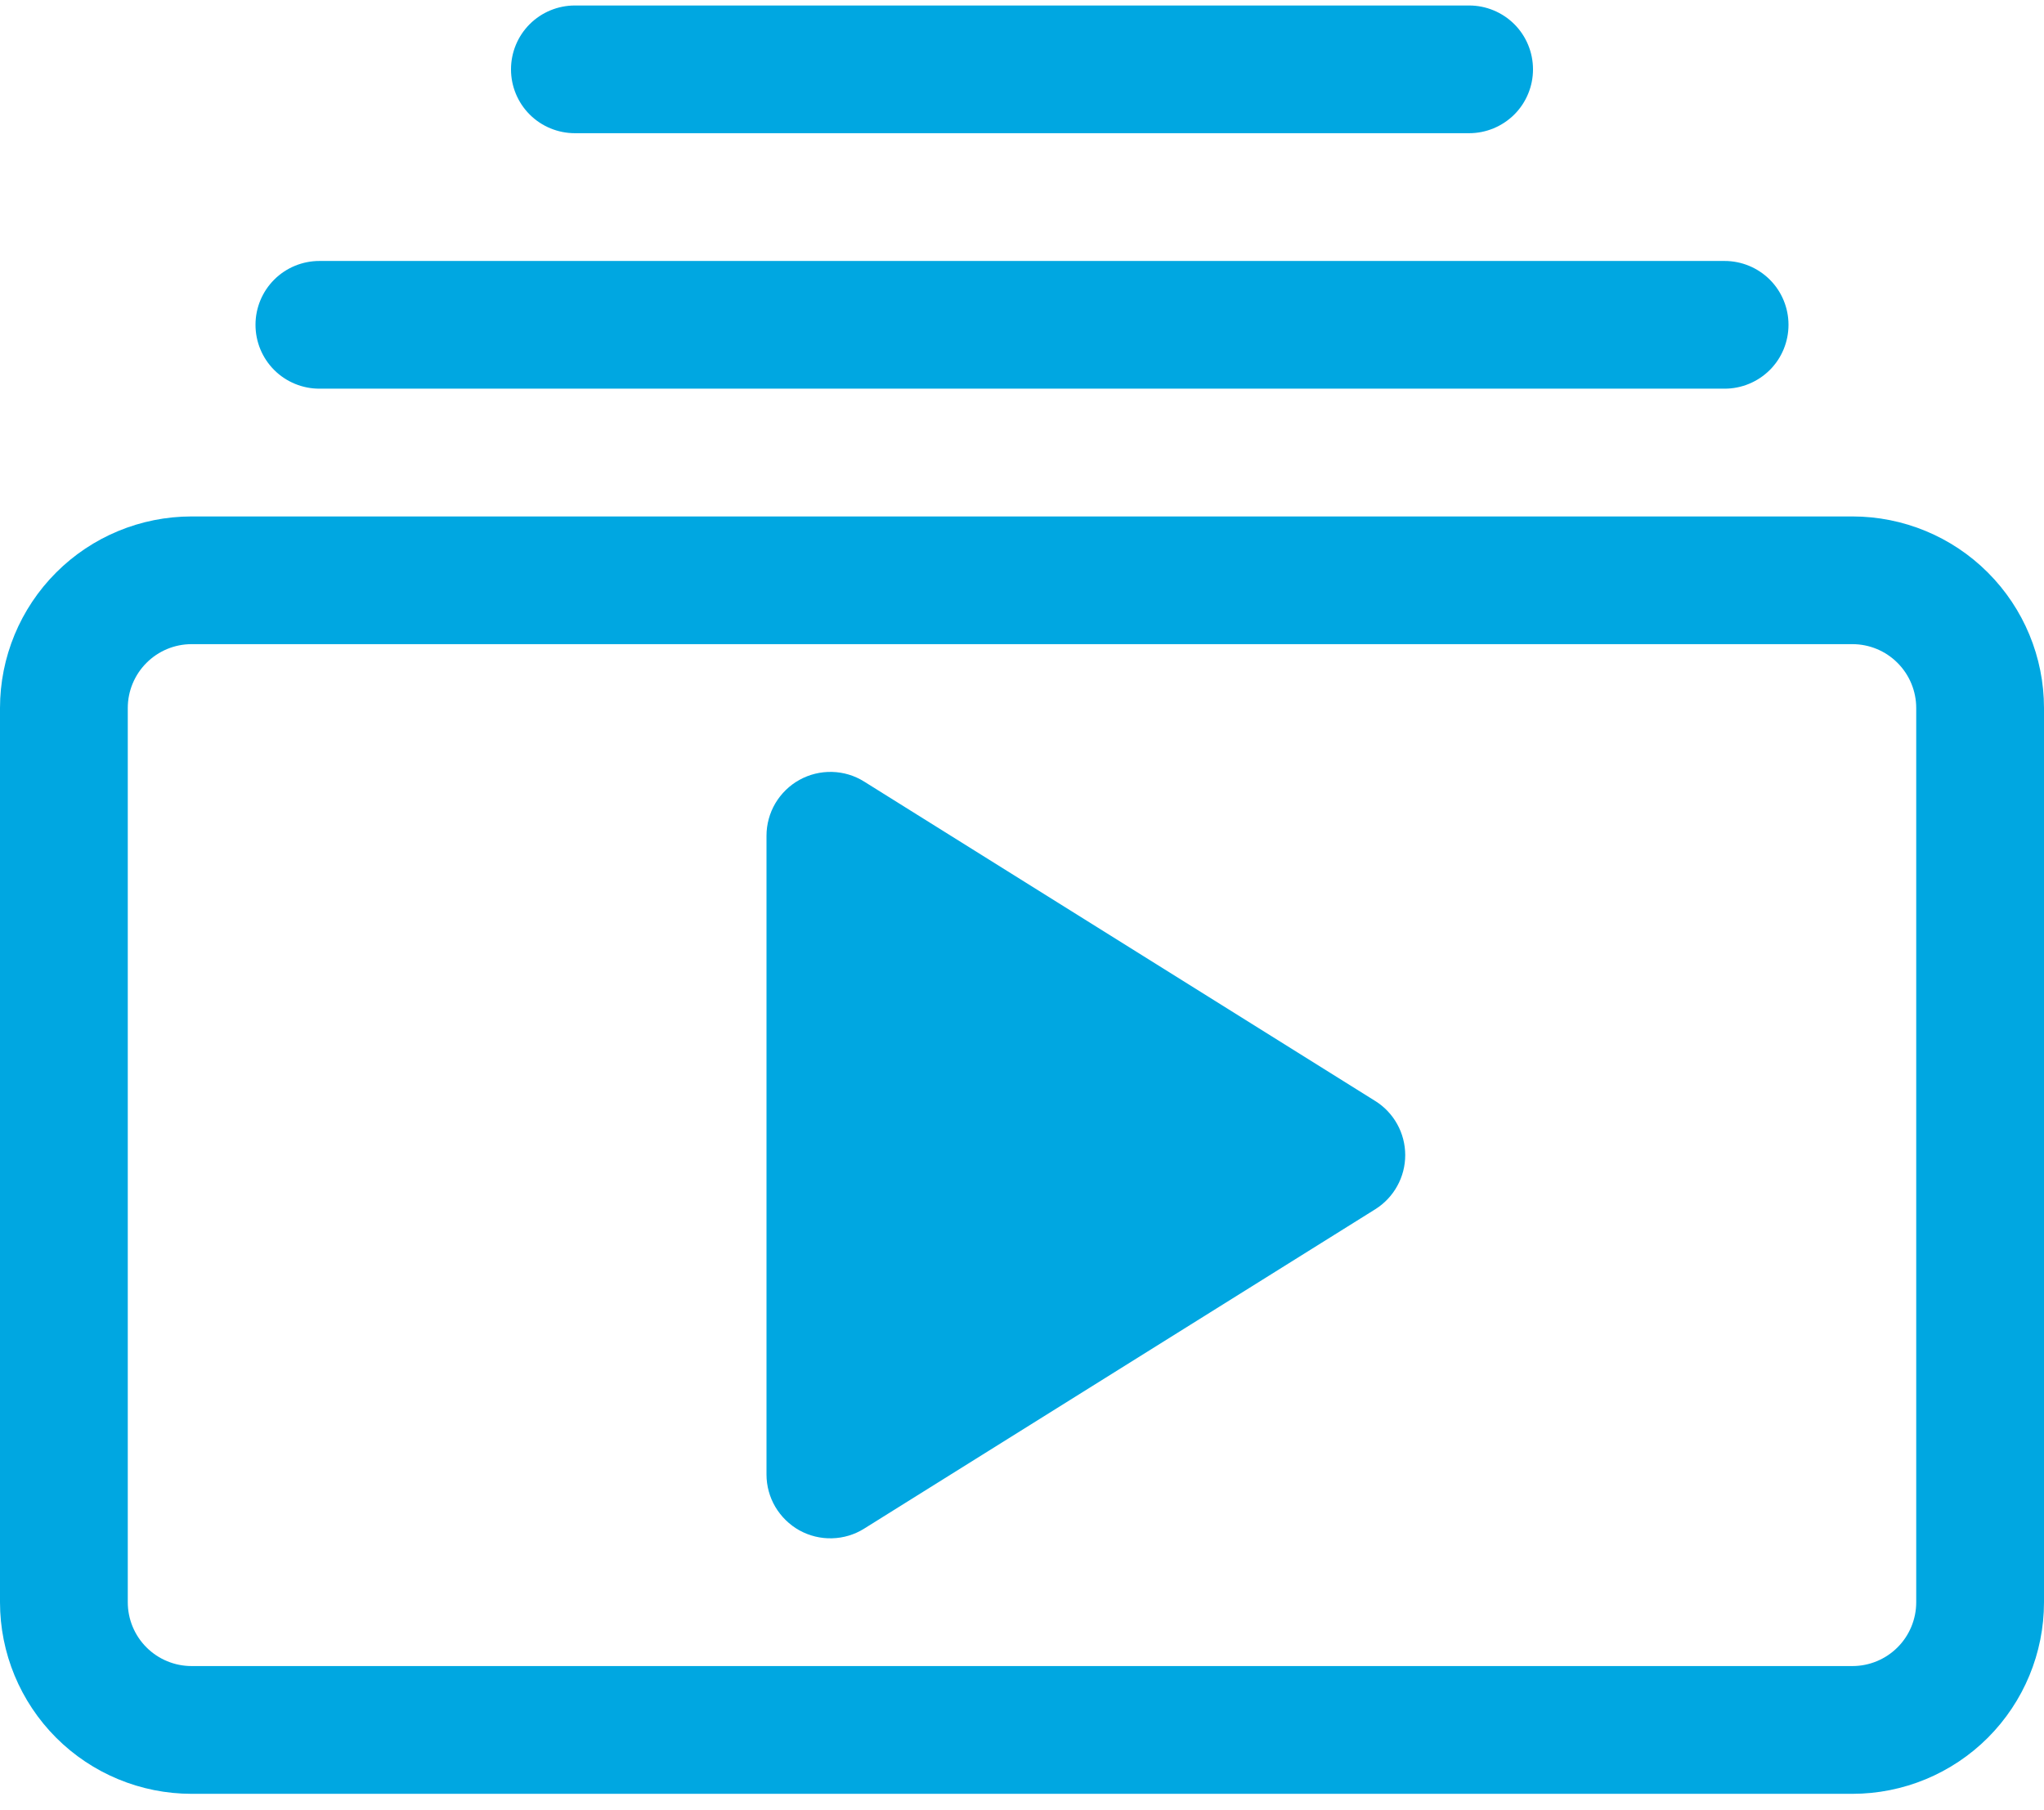 <svg width="35" height="31" viewBox="0 0 35 31" fill="none" xmlns="http://www.w3.org/2000/svg">
<path d="M4.375 5.562C4.375 5.853 4.49 6.131 4.695 6.336C4.9 6.541 5.179 6.656 5.469 6.656H29.531C29.821 6.656 30.099 6.541 30.305 6.336C30.51 6.131 30.625 5.853 30.625 5.562C30.625 5.272 30.51 4.994 30.305 4.789C30.099 4.584 29.821 4.469 29.531 4.469H5.469C5.179 4.469 4.9 4.584 4.695 4.789C4.49 4.994 4.375 5.272 4.375 5.562ZM8.75 1.188C8.75 1.478 8.865 1.756 9.07 1.961C9.275 2.166 9.554 2.281 9.844 2.281H25.156C25.446 2.281 25.724 2.166 25.93 1.961C26.135 1.756 26.25 1.478 26.25 1.188C26.25 0.897 26.135 0.619 25.93 0.414C25.724 0.209 25.446 0.094 25.156 0.094H9.844C9.554 0.094 9.275 0.209 9.07 0.414C8.865 0.619 8.75 0.897 8.75 1.188ZM14.798 13.385C14.633 13.281 14.443 13.224 14.248 13.219C14.052 13.214 13.859 13.261 13.688 13.356C13.518 13.45 13.376 13.589 13.276 13.757C13.177 13.926 13.125 14.117 13.125 14.312V25.25C13.125 25.445 13.177 25.637 13.276 25.805C13.376 25.973 13.518 26.112 13.688 26.207C13.859 26.301 14.052 26.349 14.248 26.343C14.443 26.338 14.633 26.281 14.798 26.177L23.548 20.709C23.706 20.61 23.835 20.474 23.925 20.311C24.015 20.149 24.062 19.967 24.062 19.781C24.062 19.596 24.015 19.413 23.925 19.251C23.835 19.089 23.706 18.952 23.548 18.854L14.798 13.385Z" fill="#00A7E1"/>
<path d="M3.281 30.719C2.411 30.719 1.576 30.373 0.961 29.758C0.346 29.142 0 28.308 0 27.438L0 12.125C0 11.255 0.346 10.42 0.961 9.805C1.576 9.189 2.411 8.844 3.281 8.844H31.719C32.589 8.844 33.424 9.189 34.039 9.805C34.654 10.42 35 11.255 35 12.125V27.438C35 28.308 34.654 29.142 34.039 29.758C33.424 30.373 32.589 30.719 31.719 30.719H3.281ZM31.719 28.531C32.009 28.531 32.287 28.416 32.492 28.211C32.697 28.006 32.812 27.728 32.812 27.438V12.125C32.812 11.835 32.697 11.557 32.492 11.352C32.287 11.146 32.009 11.031 31.719 11.031H3.281C2.991 11.031 2.713 11.146 2.508 11.352C2.303 11.557 2.188 11.835 2.188 12.125V27.438C2.188 27.728 2.303 28.006 2.508 28.211C2.713 28.416 2.991 28.531 3.281 28.531H31.719Z" fill="#00A7E1"/>
</svg>
